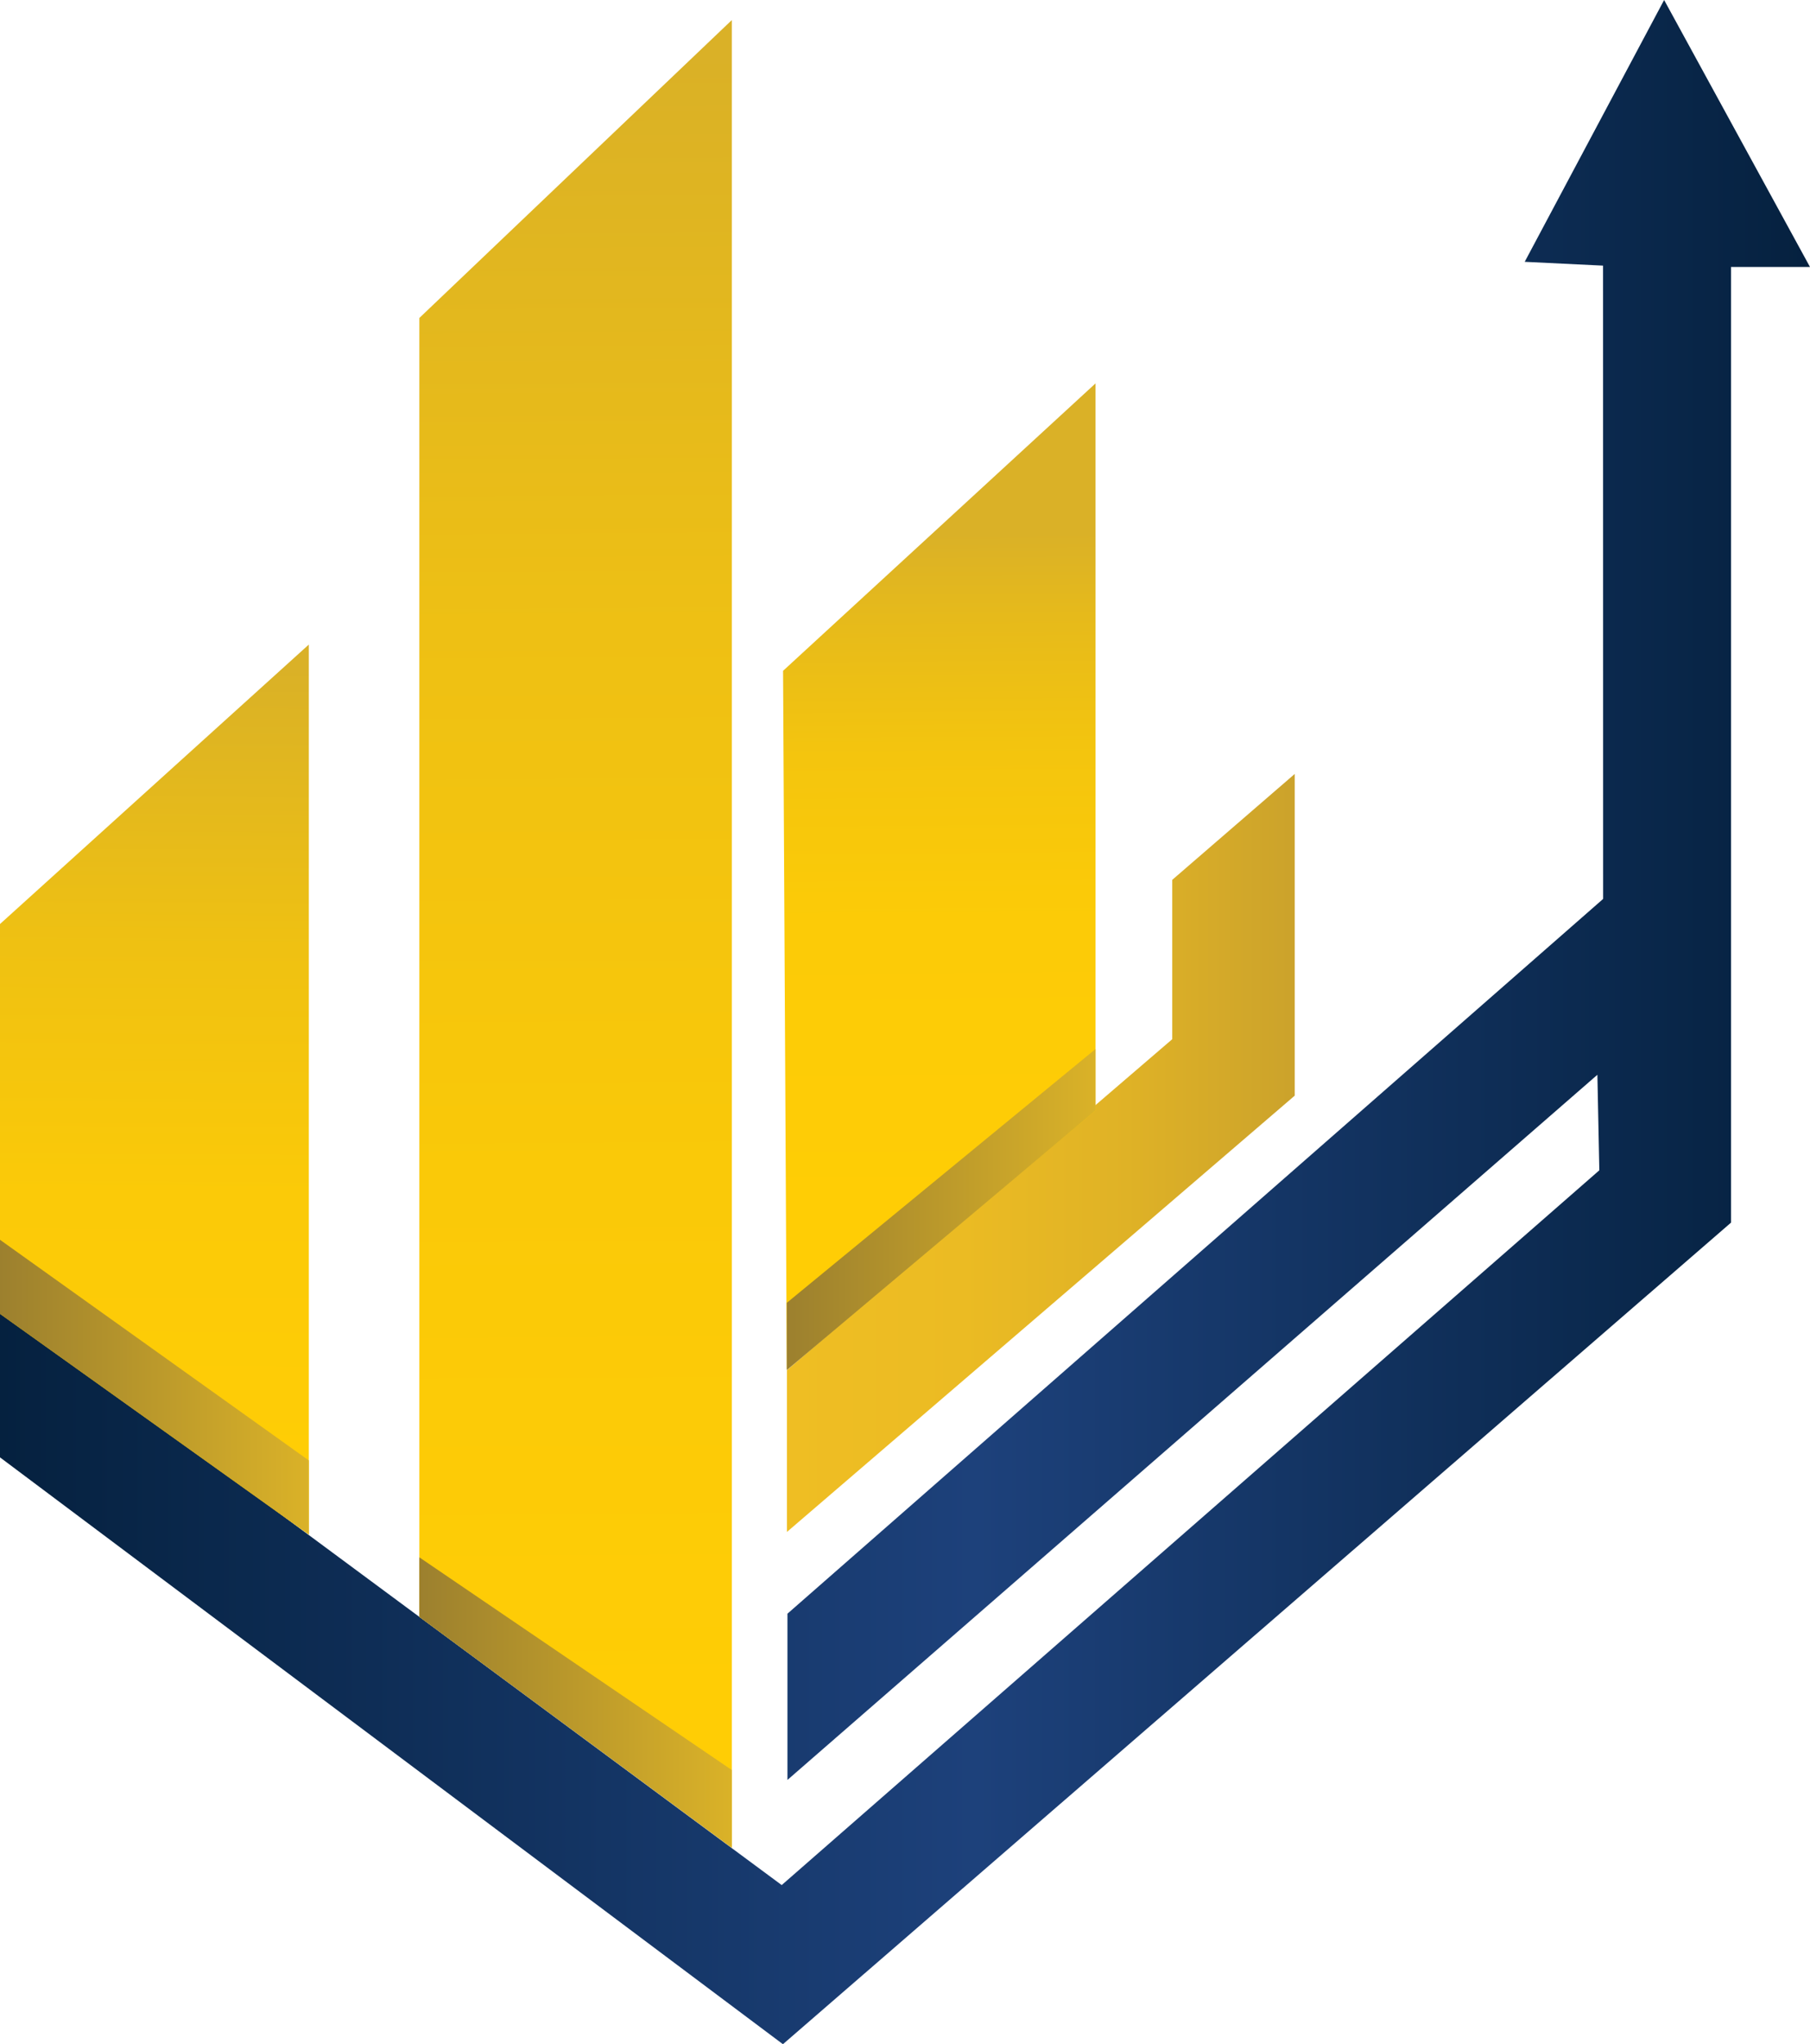 <?xml version="1.0" encoding="UTF-8"?>
<svg id="Layer_1" data-name="Layer 1" xmlns="http://www.w3.org/2000/svg" xmlns:xlink="http://www.w3.org/1999/xlink" viewBox="0 0 252.5 285.05">
  <defs>
    <style>
      .cls-1 {
        fill: url(#linear-gradient);
      }

      .cls-2 {
        fill: url(#New_Gradient_Swatch_2);
      }

      .cls-3 {
        fill: url(#linear-gradient-3);
      }

      .cls-4 {
        fill: url(#linear-gradient-4);
      }

      .cls-5 {
        fill: url(#linear-gradient-2);
      }

      .cls-6 {
        fill: url(#linear-gradient-6);
      }

      .cls-7 {
        fill: url(#linear-gradient-7);
      }

      .cls-8 {
        fill: url(#linear-gradient-5);
      }
    </style>
    <linearGradient id="New_Gradient_Swatch_2" data-name="New Gradient Swatch 2" x1="0" y1="142.53" x2="252.5" y2="142.53" gradientUnits="userSpaceOnUse">
      <stop offset="0" stop-color="#05213f"/>
      <stop offset=".54" stop-color="#1d417b"/>
      <stop offset="1" stop-color="#05213f"/>
    </linearGradient>
    <linearGradient id="linear-gradient" x1="109.78" y1="160.77" x2="180.62" y2="160.77" gradientUnits="userSpaceOnUse">
      <stop offset="0" stop-color="#efbe23"/>
      <stop offset=".35" stop-color="#ebbb23"/>
      <stop offset=".67" stop-color="#dfb226"/>
      <stop offset=".99" stop-color="#cca32b"/>
      <stop offset="1" stop-color="#cca32c"/>
    </linearGradient>
    <linearGradient id="linear-gradient-2" x1="22.09" y1="93" x2="21.3" y2="204.65" gradientUnits="userSpaceOnUse">
      <stop offset="0" stop-color="#dab127"/>
      <stop offset=".04" stop-color="#dcb324"/>
      <stop offset=".35" stop-color="#efc112"/>
      <stop offset=".66" stop-color="#fbca08"/>
      <stop offset="1" stop-color="#ffcd05"/>
    </linearGradient>
    <linearGradient id="linear-gradient-3" x1="79.59" y1="9.04" x2="81.14" y2="239.69" gradientUnits="userSpaceOnUse">
      <stop offset="0" stop-color="#dab127"/>
      <stop offset="0" stop-color="#dab126"/>
      <stop offset=".34" stop-color="#eec014"/>
      <stop offset=".67" stop-color="#fac908"/>
      <stop offset="1" stop-color="#ffcd05"/>
    </linearGradient>
    <linearGradient id="linear-gradient-4" x1="130.9" y1="74.52" x2="131.69" y2="171.13" gradientUnits="userSpaceOnUse">
      <stop offset="0" stop-color="#dab127"/>
      <stop offset=".12" stop-color="#e6ba1b"/>
      <stop offset=".32" stop-color="#f4c50e"/>
      <stop offset=".56" stop-color="#fccb07"/>
      <stop offset="1" stop-color="#ffcd05"/>
    </linearGradient>
    <linearGradient id="linear-gradient-5" x1="0" y1="193.43" x2="43.08" y2="193.43" gradientUnits="userSpaceOnUse">
      <stop offset="0" stop-color="#9c802e"/>
      <stop offset="1" stop-color="#dab228"/>
    </linearGradient>
    <linearGradient id="linear-gradient-6" x1="58.5" y1="237.43" x2="102.09" y2="237.43" xlink:href="#linear-gradient-5"/>
    <linearGradient id="linear-gradient-7" x1="109.76" y1="168.67" x2="152.83" y2="168.67" xlink:href="#linear-gradient-5"/>
  </defs>
  <polygon class="cls-2" points="0 182.18 0 203.22 109.22 285.05 241.48 170.49 241.48 37.23 252.5 37.23 232.15 0 212.7 36.51 223.63 37.04 223.64 125.35 109.85 225.02 109.85 248.2 222.84 149.87 223.11 163.19 109.05 262.86 0 182.18"/>
  <polygon class="cls-1" points="163.53 122.69 163.53 144.91 109.78 191.06 109.78 213.62 180.62 152.78 180.62 107.92 163.53 122.69"/>
  <polygon class="cls-5" points="0 128.85 0 183.21 43.08 213.98 43.08 89.88 0 128.85"/>
  <polygon class="cls-3" points="102.09 2.8 58.5 44.34 58.5 225.46 102.09 257.54 102.09 2.8"/>
  <polygon class="cls-4" points="152.83 53.46 109.24 93.54 109.76 190.9 152.83 154.84 152.83 53.46"/>
  <polygon class="cls-8" points="43.08 203.65 0 172.88 0 183.21 43.08 213.98 43.08 203.65"/>
  <polygon class="cls-6" points="102.09 246.82 58.5 217.16 58.5 225.46 102.09 257.69 102.09 246.82"/>
  <polygon class="cls-7" points="152.83 146.28 109.76 181.67 109.76 191.05 152.83 154.84 152.83 146.28"/>
</svg>